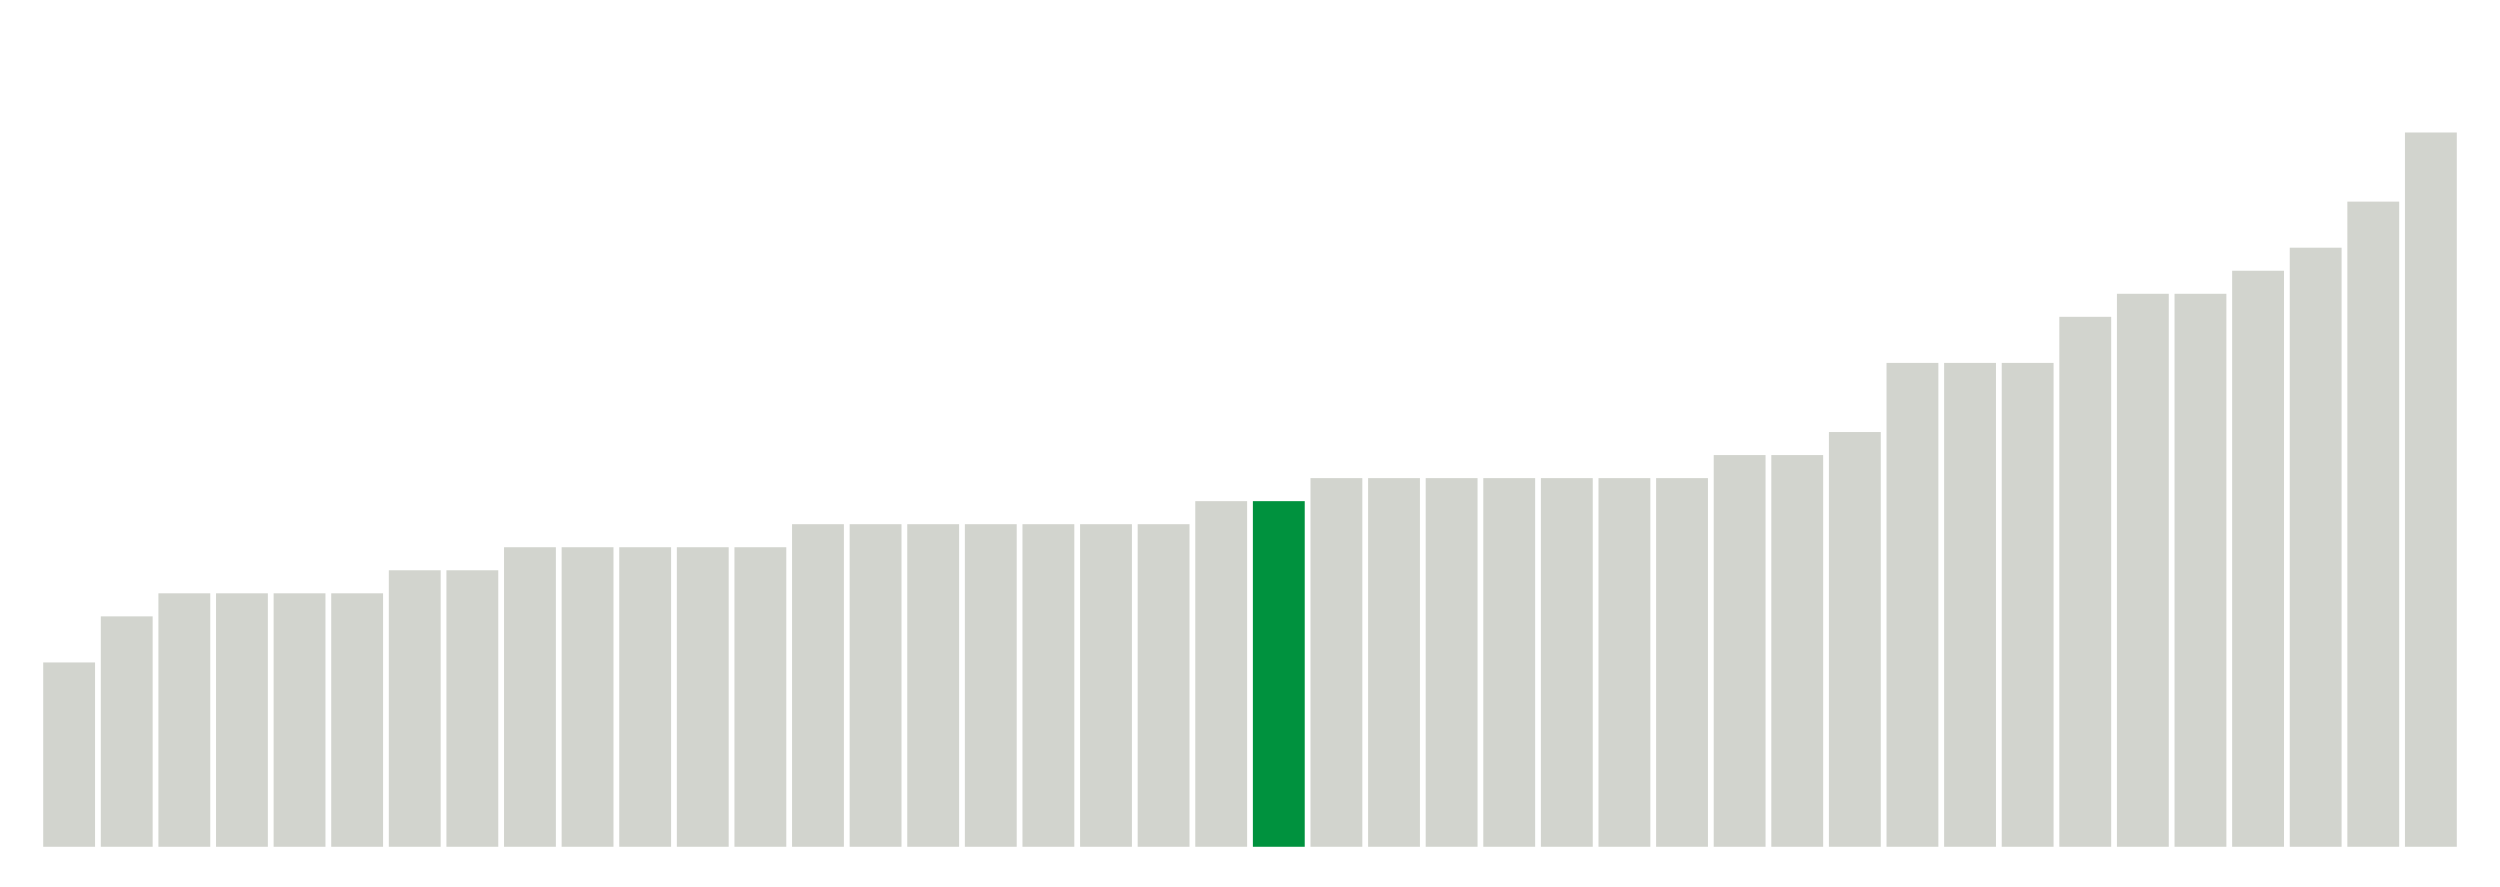 <svg xmlns="http://www.w3.org/2000/svg" xmlns:xlink="http://www.w3.org/1999/xlink" version="1.1" class="marks" width="310" height="110" ><g fill="none" stroke-miterlimit="10" transform="translate(5,5)"><g class="mark-group role-frame root" role="graphics-object" aria-roledescription="group mark container"><g transform="translate(0,0)"><path class="background" aria-hidden="true" d="M0,0h300v100h-300Z" stroke="#ddd" stroke-width="0"/><g><g class="mark-rect role-mark marks" role="graphics-object" aria-roledescription="rect mark container"><path aria-label="neighborhood: Rockaways; unmodified_data_value_geo_entity: 0.8" role="graphics-symbol" aria-roledescription="bar" d="M0.357,77.143h6.429v22.857h-6.429Z" fill="#D2D4CE"/><path aria-label="neighborhood: South Beach - Tottenville; unmodified_data_value_geo_entity: 1" role="graphics-symbol" aria-roledescription="bar" d="M7.5,71.429h6.429v28.571h-6.429Z" fill="#D2D4CE"/><path aria-label="neighborhood: Willowbrook; unmodified_data_value_geo_entity: 1.1" role="graphics-symbol" aria-roledescription="bar" d="M14.643,68.571h6.429v31.429h-6.429Z" fill="#D2D4CE"/><path aria-label="neighborhood: Stapleton - St. George; unmodified_data_value_geo_entity: 1.1" role="graphics-symbol" aria-roledescription="bar" d="M21.786,68.571h6.429v31.429h-6.429Z" fill="#D2D4CE"/><path aria-label="neighborhood: Southeast Queens; unmodified_data_value_geo_entity: 1.1" role="graphics-symbol" aria-roledescription="bar" d="M28.929,68.571h6.429v31.429h-6.429Z" fill="#D2D4CE"/><path aria-label="neighborhood: Canarsie - Flatlands; unmodified_data_value_geo_entity: 1.1" role="graphics-symbol" aria-roledescription="bar" d="M36.071,68.571h6.429v31.429h-6.429Z" fill="#D2D4CE"/><path aria-label="neighborhood: Bayside - Little Neck; unmodified_data_value_geo_entity: 1.2" role="graphics-symbol" aria-roledescription="bar" d="M43.214,65.714h6.429v34.286h-6.429Z" fill="#D2D4CE"/><path aria-label="neighborhood: Port Richmond; unmodified_data_value_geo_entity: 1.2" role="graphics-symbol" aria-roledescription="bar" d="M50.357,65.714h6.429v34.286h-6.429Z" fill="#D2D4CE"/><path aria-label="neighborhood: Fresh Meadows; unmodified_data_value_geo_entity: 1.3" role="graphics-symbol" aria-roledescription="bar" d="M57.5,62.857h6.429v37.143h-6.429Z" fill="#D2D4CE"/><path aria-label="neighborhood: Sunset Park; unmodified_data_value_geo_entity: 1.3" role="graphics-symbol" aria-roledescription="bar" d="M64.643,62.857h6.429v37.143h-6.429Z" fill="#D2D4CE"/><path aria-label="neighborhood: Jamaica; unmodified_data_value_geo_entity: 1.3" role="graphics-symbol" aria-roledescription="bar" d="M71.786,62.857h6.429v37.143h-6.429Z" fill="#D2D4CE"/><path aria-label="neighborhood: Pelham - Throgs Neck; unmodified_data_value_geo_entity: 1.3" role="graphics-symbol" aria-roledescription="bar" d="M78.929,62.857h6.429v37.143h-6.429Z" fill="#D2D4CE"/><path aria-label="neighborhood: Bedford Stuyvesant - Crown Heights; unmodified_data_value_geo_entity: 1.3" role="graphics-symbol" aria-roledescription="bar" d="M86.071,62.857h6.429v37.143h-6.429Z" fill="#D2D4CE"/><path aria-label="neighborhood: East New York; unmodified_data_value_geo_entity: 1.4" role="graphics-symbol" aria-roledescription="bar" d="M93.214,60h6.429v40h-6.429Z" fill="#D2D4CE"/><path aria-label="neighborhood: Flushing - Clearview; unmodified_data_value_geo_entity: 1.4" role="graphics-symbol" aria-roledescription="bar" d="M100.357,60h6.429v40h-6.429Z" fill="#D2D4CE"/><path aria-label="neighborhood: East Flatbush - Flatbush; unmodified_data_value_geo_entity: 1.4" role="graphics-symbol" aria-roledescription="bar" d="M107.5,60h6.429v40h-6.429Z" fill="#D2D4CE"/><path aria-label="neighborhood: Southwest Queens; unmodified_data_value_geo_entity: 1.4" role="graphics-symbol" aria-roledescription="bar" d="M114.643,60h6.429v40h-6.429Z" fill="#D2D4CE"/><path aria-label="neighborhood: Hunts Point - Mott Haven; unmodified_data_value_geo_entity: 1.4" role="graphics-symbol" aria-roledescription="bar" d="M121.786,60h6.429v40h-6.429Z" fill="#D2D4CE"/><path aria-label="neighborhood: Williamsburg - Bushwick; unmodified_data_value_geo_entity: 1.4" role="graphics-symbol" aria-roledescription="bar" d="M128.929,60h6.429v40h-6.429Z" fill="#D2D4CE"/><path aria-label="neighborhood: Northeast Bronx; unmodified_data_value_geo_entity: 1.4" role="graphics-symbol" aria-roledescription="bar" d="M136.071,60h6.429v40h-6.429Z" fill="#D2D4CE"/><path aria-label="neighborhood: Borough Park; unmodified_data_value_geo_entity: 1.5" role="graphics-symbol" aria-roledescription="bar" d="M143.214,57.143h6.429v42.857h-6.429Z" fill="#D2D4CE"/><path aria-label="neighborhood: Ridgewood - Forest Hills; unmodified_data_value_geo_entity: 1.5" role="graphics-symbol" aria-roledescription="bar" d="M150.357,57.143h6.429v42.857h-6.429Z" fill="#00923E"/><path aria-label="neighborhood: West Queens; unmodified_data_value_geo_entity: 1.6" role="graphics-symbol" aria-roledescription="bar" d="M157.5,54.286h6.429v45.714h-6.429Z" fill="#D2D4CE"/><path aria-label="neighborhood: Kingsbridge - Riverdale; unmodified_data_value_geo_entity: 1.6" role="graphics-symbol" aria-roledescription="bar" d="M164.643,54.286h6.429v45.714h-6.429Z" fill="#D2D4CE"/><path aria-label="neighborhood: Fordham - Bronx Pk; unmodified_data_value_geo_entity: 1.6" role="graphics-symbol" aria-roledescription="bar" d="M171.786,54.286h6.429v45.714h-6.429Z" fill="#D2D4CE"/><path aria-label="neighborhood: Crotona -Tremont; unmodified_data_value_geo_entity: 1.6" role="graphics-symbol" aria-roledescription="bar" d="M178.929,54.286h6.429v45.714h-6.429Z" fill="#D2D4CE"/><path aria-label="neighborhood: High Bridge - Morrisania; unmodified_data_value_geo_entity: 1.6" role="graphics-symbol" aria-roledescription="bar" d="M186.071,54.286h6.429v45.714h-6.429Z" fill="#D2D4CE"/><path aria-label="neighborhood: Greenpoint; unmodified_data_value_geo_entity: 1.6" role="graphics-symbol" aria-roledescription="bar" d="M193.214,54.286h6.429v45.714h-6.429Z" fill="#D2D4CE"/><path aria-label="neighborhood: Bensonhurst - Bay Ridge; unmodified_data_value_geo_entity: 1.6" role="graphics-symbol" aria-roledescription="bar" d="M200.357,54.286h6.429v45.714h-6.429Z" fill="#D2D4CE"/><path aria-label="neighborhood: Coney Island - Sheepshead Bay; unmodified_data_value_geo_entity: 1.7" role="graphics-symbol" aria-roledescription="bar" d="M207.5,51.429h6.429v48.571h-6.429Z" fill="#D2D4CE"/><path aria-label="neighborhood: Downtown - Heights - Slope; unmodified_data_value_geo_entity: 1.7" role="graphics-symbol" aria-roledescription="bar" d="M214.643,51.429h6.429v48.571h-6.429Z" fill="#D2D4CE"/><path aria-label="neighborhood: Long Island City - Astoria; unmodified_data_value_geo_entity: 1.8" role="graphics-symbol" aria-roledescription="bar" d="M221.786,48.571h6.429v51.429h-6.429Z" fill="#D2D4CE"/><path aria-label="neighborhood: East Harlem; unmodified_data_value_geo_entity: 2.1" role="graphics-symbol" aria-roledescription="bar" d="M228.929,40h6.429v60h-6.429Z" fill="#D2D4CE"/><path aria-label="neighborhood: Lower Manhattan; unmodified_data_value_geo_entity: 2.1" role="graphics-symbol" aria-roledescription="bar" d="M236.071,40h6.429v60h-6.429Z" fill="#D2D4CE"/><path aria-label="neighborhood: Central Harlem - Morningside Heights; unmodified_data_value_geo_entity: 2.1" role="graphics-symbol" aria-roledescription="bar" d="M243.214,40h6.429v60h-6.429Z" fill="#D2D4CE"/><path aria-label="neighborhood: Union Square - Lower East Side; unmodified_data_value_geo_entity: 2.3" role="graphics-symbol" aria-roledescription="bar" d="M250.357,34.286h6.429v65.714h-6.429Z" fill="#D2D4CE"/><path aria-label="neighborhood: Washington Heights; unmodified_data_value_geo_entity: 2.4" role="graphics-symbol" aria-roledescription="bar" d="M257.5,31.429h6.429v68.571h-6.429Z" fill="#D2D4CE"/><path aria-label="neighborhood: Upper West Side; unmodified_data_value_geo_entity: 2.4" role="graphics-symbol" aria-roledescription="bar" d="M264.643,31.429h6.429v68.571h-6.429Z" fill="#D2D4CE"/><path aria-label="neighborhood: Upper East Side; unmodified_data_value_geo_entity: 2.5" role="graphics-symbol" aria-roledescription="bar" d="M271.786,28.571h6.429v71.429h-6.429Z" fill="#D2D4CE"/><path aria-label="neighborhood: Greenwich Village - SoHo; unmodified_data_value_geo_entity: 2.6" role="graphics-symbol" aria-roledescription="bar" d="M278.929,25.714h6.429v74.286h-6.429Z" fill="#D2D4CE"/><path aria-label="neighborhood: Gramercy Park - Murray Hill; unmodified_data_value_geo_entity: 2.8" role="graphics-symbol" aria-roledescription="bar" d="M286.071,20h6.429v80h-6.429Z" fill="#D2D4CE"/><path aria-label="neighborhood: Chelsea - Clinton; unmodified_data_value_geo_entity: 3.1" role="graphics-symbol" aria-roledescription="bar" d="M293.214,11.429h6.429v88.571h-6.429Z" fill="#D2D4CE"/></g></g><path class="foreground" aria-hidden="true" d="" display="none"/></g></g></g></svg>